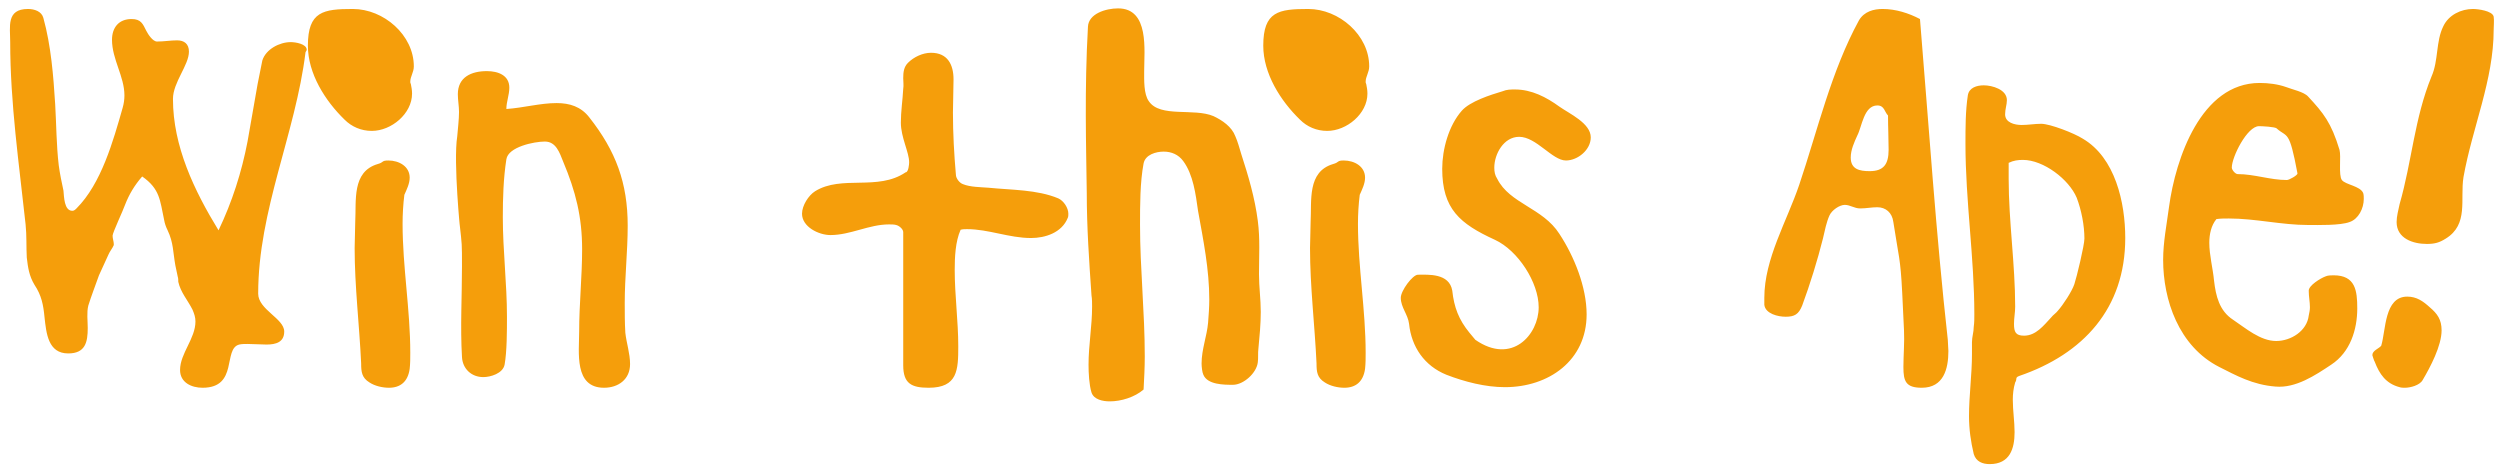 <svg width="245" height="46" viewBox="0 0 245 46" fill="none" xmlns="http://www.w3.org/2000/svg">
<path d="M25.302 28.778C25.302 20.6 28.956 13.118 29.942 5.114C30 4.998 30.058 4.94 30.058 4.882C30.058 4.302 28.956 4.128 28.492 4.128C27.39 4.128 26.056 4.824 25.708 5.926L25.244 8.246L24.258 13.872C23.678 16.888 22.75 19.788 21.416 22.572C19.038 18.686 16.95 14.336 16.95 9.696C16.95 8.072 18.516 6.39 18.516 5.056C18.516 4.302 18.052 3.954 17.356 3.954C16.718 3.954 16.08 4.07 15.384 4.07C14.978 4.07 14.514 3.374 14.34 3.026C13.992 2.33 13.818 1.866 12.89 1.866C11.614 1.866 10.976 2.736 10.976 3.896C10.976 5.81 12.194 7.492 12.194 9.348C12.194 9.754 12.136 10.16 12.02 10.566C11.092 13.814 9.932 17.99 7.496 20.426C7.38 20.542 7.264 20.658 7.09 20.658C6.278 20.658 6.278 19.266 6.22 18.686C6.046 17.874 5.872 17.062 5.756 16.192C5.524 14.22 5.524 12.19 5.408 10.218C5.234 7.434 5.002 4.476 4.248 1.75C4.074 1.112 3.378 0.88 2.74 0.88C0.594 0.88 1 2.62 1 4.128C1 10.102 1.87 16.076 2.508 21.992C2.624 23.094 2.566 24.196 2.624 25.24C2.74 26.226 2.856 27.038 3.378 27.908C4.074 28.952 4.248 29.88 4.364 31.098C4.538 32.664 4.712 34.636 6.684 34.636C8.366 34.636 8.598 33.534 8.598 32.142C8.598 31.446 8.482 30.634 8.656 29.938C8.946 29.01 9.352 27.966 9.7 26.98L10.628 24.95C10.744 24.66 11.034 24.312 11.15 24.022V23.906C11.15 23.674 11.034 23.384 11.034 23.094C11.034 22.804 12.078 20.6 12.252 20.078C12.658 19.034 13.18 18.164 13.934 17.294C15.674 18.512 15.674 19.614 16.08 21.528C16.138 21.876 16.254 22.224 16.428 22.572C17.008 23.79 16.95 24.718 17.182 25.994L17.414 27.096C17.472 27.27 17.472 27.444 17.472 27.618C17.704 28.662 18.4 29.416 18.864 30.344C19.038 30.75 19.154 31.098 19.154 31.504C19.154 33.186 17.646 34.636 17.646 36.26C17.646 37.478 18.748 38 19.85 38C23.388 38 21.822 34.172 23.446 33.766C23.678 33.708 24.026 33.708 24.258 33.708C24.896 33.708 25.534 33.766 26.114 33.766C27.042 33.766 27.854 33.534 27.854 32.49C27.854 31.214 25.302 30.344 25.302 28.778ZM38.061 15.728C37.365 15.728 37.655 15.902 37.017 16.076C34.465 16.83 34.929 19.672 34.813 21.76C34.813 22.63 34.755 23.5 34.755 24.312C34.755 28.082 35.219 31.852 35.393 35.622C35.393 36.434 35.451 37.014 36.205 37.478C36.727 37.826 37.481 38 38.119 38C39.221 38 39.975 37.42 40.149 36.144C40.207 35.622 40.207 35.1 40.207 34.578C40.207 30.344 39.453 26.168 39.453 21.934C39.453 21.006 39.511 20.02 39.627 19.092C39.859 18.57 40.149 17.99 40.149 17.41C40.149 16.308 39.105 15.728 38.061 15.728ZM30.173 4.476C30.173 7.202 31.855 9.87 33.769 11.726C34.465 12.422 35.393 12.828 36.437 12.828C38.351 12.828 40.381 11.146 40.381 9.174C40.381 8.826 40.323 8.536 40.265 8.246C40.207 8.13 40.207 8.072 40.207 8.014C40.207 7.492 40.555 7.086 40.555 6.506C40.555 3.432 37.597 0.88 34.581 0.88C31.681 0.88 30.173 1.112 30.173 4.476ZM47.71 6.97C46.202 6.97 44.868 7.55 44.868 9.232C44.868 9.812 44.984 10.392 44.984 10.972C44.984 11.668 44.868 12.654 44.81 13.35C44.404 15.902 45.158 23.152 45.042 21.934C45.274 24.022 45.274 23.79 45.274 26.11C45.274 29.068 45.1 32.026 45.274 34.984C45.332 36.144 46.202 36.956 47.362 36.956C48.058 36.956 49.276 36.608 49.45 35.738C49.682 34.462 49.682 32.374 49.682 31.04C49.682 27.792 49.276 24.544 49.276 21.296C49.276 19.44 49.334 17.468 49.624 15.612C49.798 14.394 52.35 13.872 53.394 13.872C54.496 13.872 54.844 14.974 55.192 15.844C56.41 18.744 57.048 21.238 57.048 24.428C57.048 27.096 56.758 29.822 56.758 32.49C56.758 34.52 56.236 38 59.194 38C60.586 38 61.746 37.188 61.746 35.68C61.746 34.636 61.398 33.65 61.282 32.606C61.224 31.62 61.224 30.692 61.224 29.706C61.224 27.154 61.514 24.66 61.514 22.108C61.514 17.932 60.354 14.8 57.744 11.494C56.932 10.45 55.83 10.102 54.554 10.102C52.93 10.102 51.306 10.566 49.624 10.682C49.624 9.986 49.914 9.29 49.914 8.594C49.914 7.376 48.812 6.97 47.71 6.97ZM88.284 12.016C88.284 13.466 89.096 14.916 89.096 15.902C89.096 16.076 89.038 16.888 88.748 16.888C86.022 18.744 82.484 17.12 79.874 18.744C79.236 19.15 78.598 20.136 78.598 20.948C78.598 22.224 80.222 23.036 81.382 23.036C83.354 23.036 85.152 21.992 87.124 21.992C87.356 21.992 87.646 21.992 87.82 22.05C88.11 22.108 88.516 22.456 88.516 22.746V35.796C88.516 37.594 89.328 38 91.01 38C93.852 38 93.91 36.26 93.91 33.94C93.91 31.446 93.562 28.952 93.562 26.458C93.562 25.24 93.62 23.674 94.142 22.514C94.374 22.456 94.548 22.456 94.78 22.456C96.868 22.456 98.898 23.326 101.044 23.326C102.436 23.326 104.06 22.804 104.64 21.354C104.698 21.238 104.698 21.064 104.698 20.948C104.698 20.368 104.234 19.672 103.712 19.44C101.624 18.57 99.13 18.628 96.868 18.396C96.114 18.338 95.07 18.338 94.374 18.048C94.026 17.932 93.678 17.468 93.678 17.12C93.504 15.148 93.388 13.06 93.388 11.03C93.388 9.986 93.446 8.884 93.446 7.782C93.446 6.332 92.866 5.172 91.242 5.172C90.43 5.172 89.56 5.578 88.98 6.158C88.574 6.564 88.516 7.086 88.516 7.666C88.516 8.014 88.574 8.362 88.516 8.71C88.458 9.812 88.284 10.914 88.284 12.016ZM106.619 2.62C106.271 8.826 106.445 14.336 106.503 18.918C106.503 22.282 106.735 25.588 106.967 28.952C107.025 29.3 107.025 29.706 107.025 30.054C107.025 31.968 106.677 33.824 106.677 35.738C106.677 36.55 106.735 37.71 106.967 38.464C107.199 39.16 108.069 39.334 108.765 39.334C109.867 39.334 111.201 38.928 112.071 38.174C112.129 37.072 112.187 36.028 112.187 34.926C112.187 30.576 111.723 26.342 111.723 22.05C111.723 20.078 111.723 17.874 112.071 16.018C112.245 15.148 113.289 14.858 114.043 14.858C114.797 14.858 115.493 15.148 115.957 15.786C116.943 17.12 117.175 19.034 117.407 20.658C117.929 23.558 118.509 26.4 118.509 29.358C118.509 30.112 118.451 30.866 118.393 31.62C118.277 32.954 117.755 34.23 117.755 35.622C117.755 35.912 117.813 36.492 117.929 36.724C118.335 37.71 119.959 37.71 120.829 37.71C121.873 37.71 123.149 36.55 123.265 35.506C123.323 35.1 123.265 34.578 123.323 34.172C123.439 32.954 123.555 31.736 123.555 30.576C123.555 29.3 123.381 28.14 123.381 26.864C123.381 25.124 123.497 23.384 123.265 21.644C122.975 19.382 122.337 17.236 121.641 15.09C121.467 14.51 121.293 13.872 121.061 13.35C120.713 12.422 119.785 11.784 118.915 11.378C117.001 10.566 113.695 11.552 112.593 9.928C112.071 9.232 112.129 7.782 112.129 6.97C112.129 4.94 112.651 0.822 109.577 0.822C108.359 0.822 106.677 1.344 106.619 2.62ZM131.688 15.728C130.992 15.728 131.282 15.902 130.644 16.076C128.092 16.83 128.556 19.672 128.44 21.76C128.44 22.63 128.382 23.5 128.382 24.312C128.382 28.082 128.846 31.852 129.02 35.622C129.02 36.434 129.078 37.014 129.832 37.478C130.354 37.826 131.108 38 131.746 38C132.848 38 133.602 37.42 133.776 36.144C133.834 35.622 133.834 35.1 133.834 34.578C133.834 30.344 133.08 26.168 133.08 21.934C133.08 21.006 133.138 20.02 133.254 19.092C133.486 18.57 133.776 17.99 133.776 17.41C133.776 16.308 132.732 15.728 131.688 15.728ZM123.8 4.476C123.8 7.202 125.482 9.87 127.396 11.726C128.092 12.422 129.02 12.828 130.064 12.828C131.978 12.828 134.008 11.146 134.008 9.174C134.008 8.826 133.95 8.536 133.892 8.246C133.834 8.13 133.834 8.072 133.834 8.014C133.834 7.492 134.182 7.086 134.182 6.506C134.182 3.432 131.224 0.88 128.208 0.88C125.308 0.88 123.8 1.112 123.8 4.476ZM141.337 16.54C141.337 20.484 143.077 21.934 146.499 23.5C148.761 24.544 150.791 27.676 150.791 30.112C150.791 32.78 148.181 35.796 144.585 33.302L144.005 32.606C142.961 31.33 142.497 30.112 142.323 28.488C142.033 26.748 139.945 26.922 138.959 26.922C138.437 26.922 137.277 28.488 137.277 29.184C137.277 30.112 137.973 30.808 138.089 31.736C138.321 33.998 139.597 35.854 141.743 36.724C143.541 37.42 145.571 37.942 147.485 37.942C151.777 37.942 155.489 35.332 155.489 30.808C155.489 28.14 154.271 25.124 152.821 22.92C151.197 20.368 147.949 19.962 146.731 17.526C146.499 17.178 146.441 16.83 146.441 16.424C146.441 15.09 147.369 13.408 148.877 13.408C150.559 13.408 152.125 15.728 153.459 15.728C154.619 15.728 155.895 14.684 155.895 13.466C155.895 12.074 153.807 11.146 152.821 10.45C151.545 9.522 150.095 8.768 148.471 8.768C148.065 8.768 147.659 8.768 147.253 8.942C146.093 9.29 144.063 9.928 143.251 10.856C141.975 12.306 141.337 14.626 141.337 16.54ZM188.332 38C190.478 38 190.942 36.144 190.942 34.404C190.942 34.056 190.884 33.65 190.884 33.302C189.724 22.862 189.028 12.364 188.158 1.866C187.056 1.286 185.78 0.88 184.504 0.88C183.634 0.88 182.706 1.112 182.184 1.982C179.458 6.97 178.124 12.77 176.326 18.106C175.108 21.702 172.904 25.356 172.904 29.184V29.88C173.02 30.75 174.238 31.04 174.992 31.04C175.862 31.04 176.268 30.808 176.616 29.938C177.37 27.908 178.124 25.472 178.646 23.384C178.82 22.63 178.994 21.76 179.284 21.122C179.516 20.6 180.27 20.078 180.792 20.078C181.314 20.078 181.72 20.426 182.3 20.426C182.88 20.426 183.402 20.31 183.982 20.31C184.794 20.31 185.432 20.832 185.548 21.76C186.07 25.182 186.244 25.24 186.418 28.72L186.592 32.374C186.65 33.476 186.534 34.868 186.534 35.97C186.534 37.362 186.766 38 188.332 38ZM185.026 11.32C185.026 12.48 185.084 13.582 185.084 14.684C185.084 16.134 184.562 16.772 183.228 16.772C182.242 16.772 181.372 16.598 181.372 15.438C181.372 14.684 181.72 13.93 182.01 13.292C182.474 12.422 182.648 10.334 183.982 10.334C184.678 10.334 184.678 10.972 185.026 11.32ZM193.253 34.694C193.253 36.724 192.963 38.754 192.963 40.784C192.963 42.06 193.137 43.278 193.427 44.496C193.659 45.25 194.297 45.482 194.993 45.482C196.965 45.482 197.429 43.974 197.429 42.35C197.429 41.306 197.255 40.262 197.255 39.16C197.255 38.638 197.313 38.058 197.487 37.478C197.719 37.13 197.429 37.014 197.893 36.84C204.157 34.694 208.275 30.228 208.275 23.326C208.275 19.846 207.289 15.438 204.099 13.582C203.287 13.06 200.909 12.132 200.039 12.132C199.401 12.132 198.763 12.248 198.125 12.248C197.429 12.248 196.501 12.016 196.501 11.204C196.501 10.682 196.675 10.276 196.675 9.812C196.675 8.768 195.225 8.362 194.413 8.362C193.717 8.362 192.963 8.594 192.847 9.348C192.615 10.856 192.615 12.538 192.615 14.104C192.615 19.672 193.485 25.24 193.485 30.808C193.485 31.214 193.485 31.62 193.427 32.026C193.427 32.548 193.253 33.012 193.253 33.534V34.694ZM197.487 30.054C197.487 25.878 196.849 21.702 196.849 17.526V15.96C197.313 15.728 197.777 15.67 198.241 15.67C200.271 15.67 202.765 17.584 203.519 19.382C203.983 20.6 204.273 22.108 204.273 23.384C204.273 24.022 203.519 27.154 203.287 27.85C203.055 28.546 202.185 29.88 201.663 30.46C201.489 30.692 201.199 30.866 201.025 31.098C200.271 31.91 199.517 32.896 198.357 32.896C197.545 32.896 197.371 32.548 197.371 31.736C197.371 31.156 197.487 30.634 197.487 30.054ZM211.988 25.472C211.988 29.358 213.496 33.94 217.498 35.97C219.122 36.782 220.746 37.71 223.008 37.884C224.98 38.058 226.894 36.782 228.46 35.738C230.316 34.52 231.012 32.316 231.012 30.228C231.012 28.488 230.838 26.98 228.692 26.98C228.46 26.98 228.112 26.98 227.88 27.096C227.416 27.27 226.256 27.966 226.256 28.488C226.256 29.068 226.372 29.59 226.372 30.112C226.372 30.402 226.314 30.634 226.256 30.924C226.082 32.432 224.516 33.418 223.066 33.418C221.5 33.418 220.05 32.142 218.832 31.33C217.498 30.46 217.15 29.01 216.976 27.502C216.86 26.284 216.512 25.008 216.512 23.79C216.512 22.978 216.686 22.108 217.208 21.47C217.614 21.412 218.02 21.412 218.426 21.412C221.036 21.412 223.588 22.05 226.198 22.05C227.184 22.05 229.33 22.108 230.258 21.76C231.128 21.47 231.65 20.426 231.65 19.498C231.65 19.324 231.65 19.092 231.592 18.918C231.302 18.222 229.852 18.106 229.504 17.642C229.156 17.178 229.446 15.322 229.272 14.684C228.46 12.016 227.706 11.088 226.198 9.464C225.792 9 224.632 8.768 224.052 8.536C223.24 8.246 222.312 8.13 221.442 8.13C215.7 8.13 213.206 15.554 212.568 20.252C212.336 21.992 211.988 23.732 211.988 25.472ZM218.716 16.424C218.716 15.38 220.224 12.364 221.384 12.364C221.616 12.364 223.008 12.422 223.124 12.596C224.168 13.524 224.342 12.654 225.154 17.004C225.154 17.178 224.342 17.642 224.11 17.642C222.486 17.642 220.92 17.062 219.296 17.062C219.064 17.062 218.716 16.656 218.716 16.424ZM232.49 34.81C232.49 34.81 232.664 35.39 232.722 35.448C233.186 36.666 233.824 37.594 235.158 37.942C235.332 38 235.506 38 235.68 38C236.202 38 237.13 37.768 237.42 37.246C238.174 35.97 239.276 33.882 239.276 32.374C239.276 31.33 238.87 30.75 238.116 30.112C237.478 29.532 236.84 29.068 235.912 29.068C233.65 29.068 233.824 32.374 233.36 33.882C233.128 34.172 232.49 34.346 232.49 34.81ZM242.35 0.88C241.19 0.88 239.972 1.46 239.45 2.562C238.696 4.07 238.986 5.926 238.29 7.492C236.608 11.61 236.376 15.786 235.158 20.02C235.042 20.6 234.868 21.18 234.868 21.76C234.868 23.384 236.492 23.906 237.826 23.906C238.58 23.906 239.044 23.79 239.682 23.384C241.944 21.992 241.074 19.556 241.422 17.352C242.292 12.48 244.38 7.84 244.38 2.91C244.38 2.504 244.438 2.04 244.38 1.634C244.264 1.054 242.814 0.88 242.35 0.88Z" fill="#F59E0B"/>
</svg>
